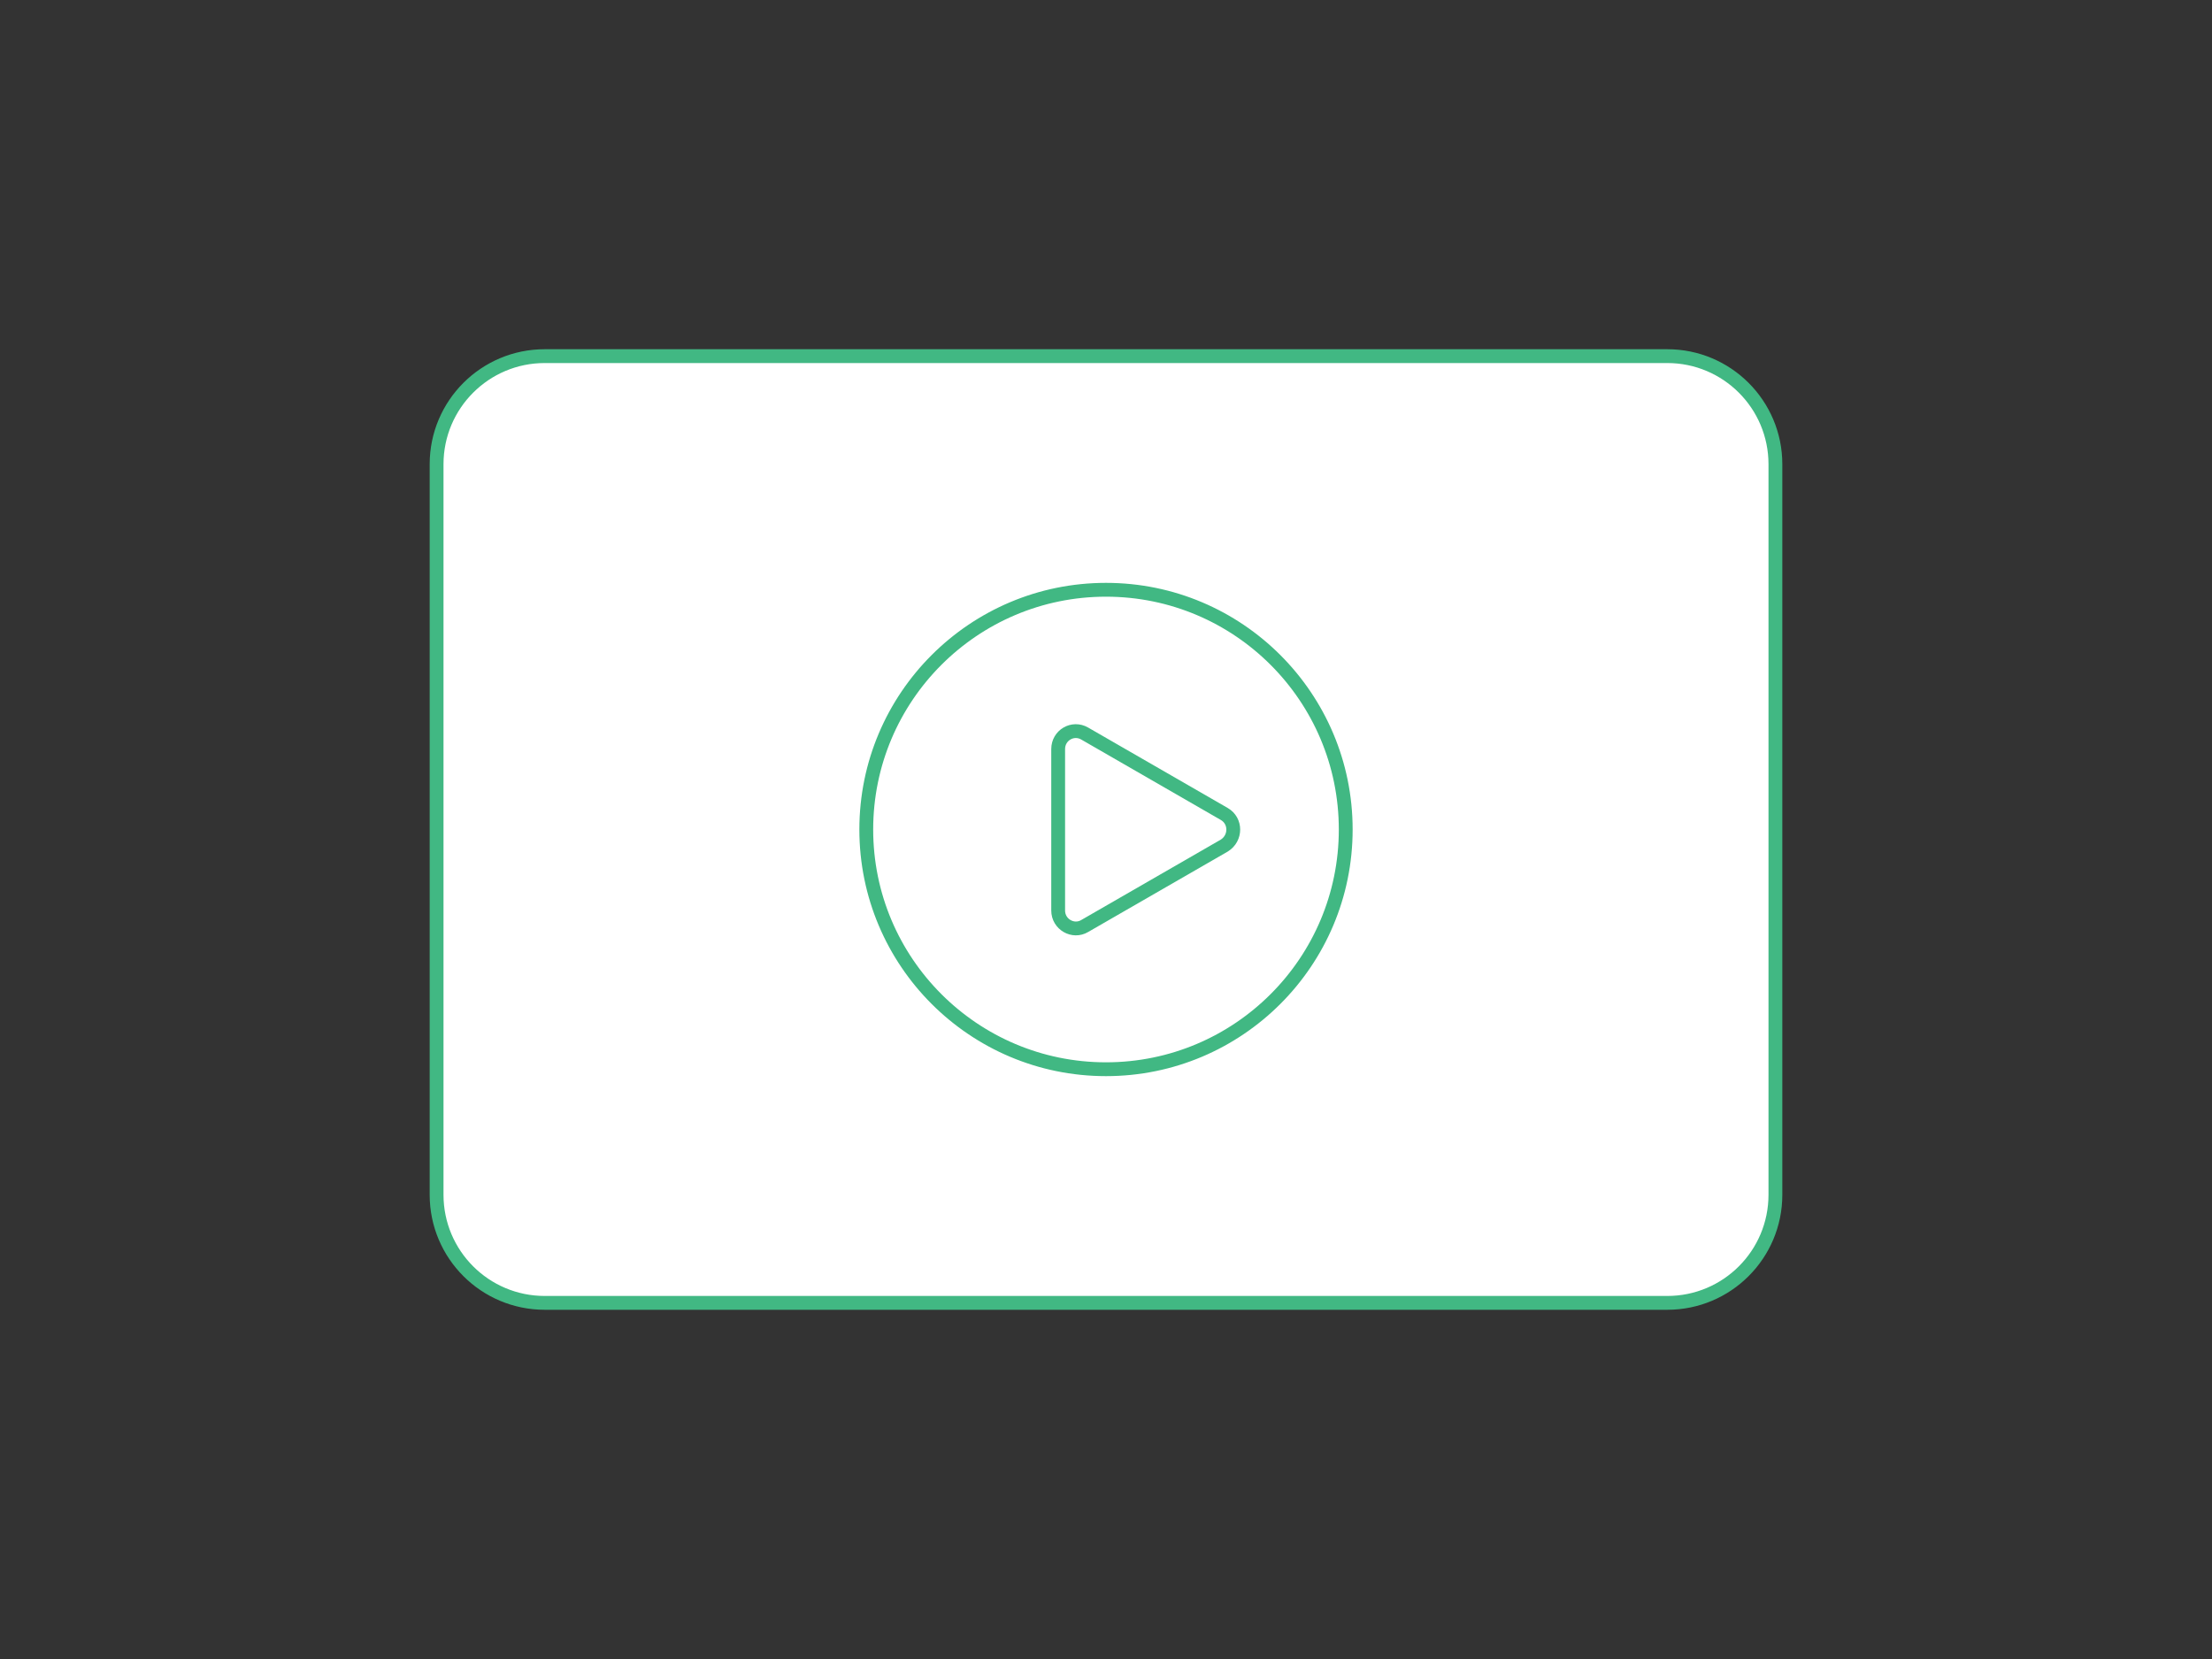 <?xml version="1.0" encoding="utf-8"?><!--Generator: Adobe Illustrator 23.0.1, SVG Export Plug-In . SVG Version: 6.00 Build 0)--><svg version="1.1" id="Calque_1" xmlns="http://www.w3.org/2000/svg" xmlns:xlink="http://www.w3.org/1999/xlink" x="0px" y="0px" viewBox="0 0 800 600" style="enable-background:new 0 0 800 600" xml:space="preserve"><rect x="0" y="0" width="800" height="600" fill="#333333" stroke="none"/><style type="text/css">.st0{fill:#FFFFFF;stroke:#41b883;stroke-width:5;stroke-miterlimit:10;}</style><g><path class="st0" d="M603,471.2H197c-21.6,0-39.1-17.5-39.1-39.1V167.9c0-21.6,17.5-39.1,39.1-39.1h406c21.6,0,39.1,17.5,39.1,39.1
		v264.2C642.1,453.7,624.6,471.2,603,471.2z"/><circle class="st0" cx="400" cy="300" r="86.7"/><path class="st0" d="M442.8,294.4l-50.5-29.1c-4.3-2.5-9.6,0.6-9.6,5.6v58.4c0,5,5.4,8.1,9.6,5.6l50.5-29.1
		C447.1,303.1,447.1,296.9,442.8,294.4z"/></g></svg>
